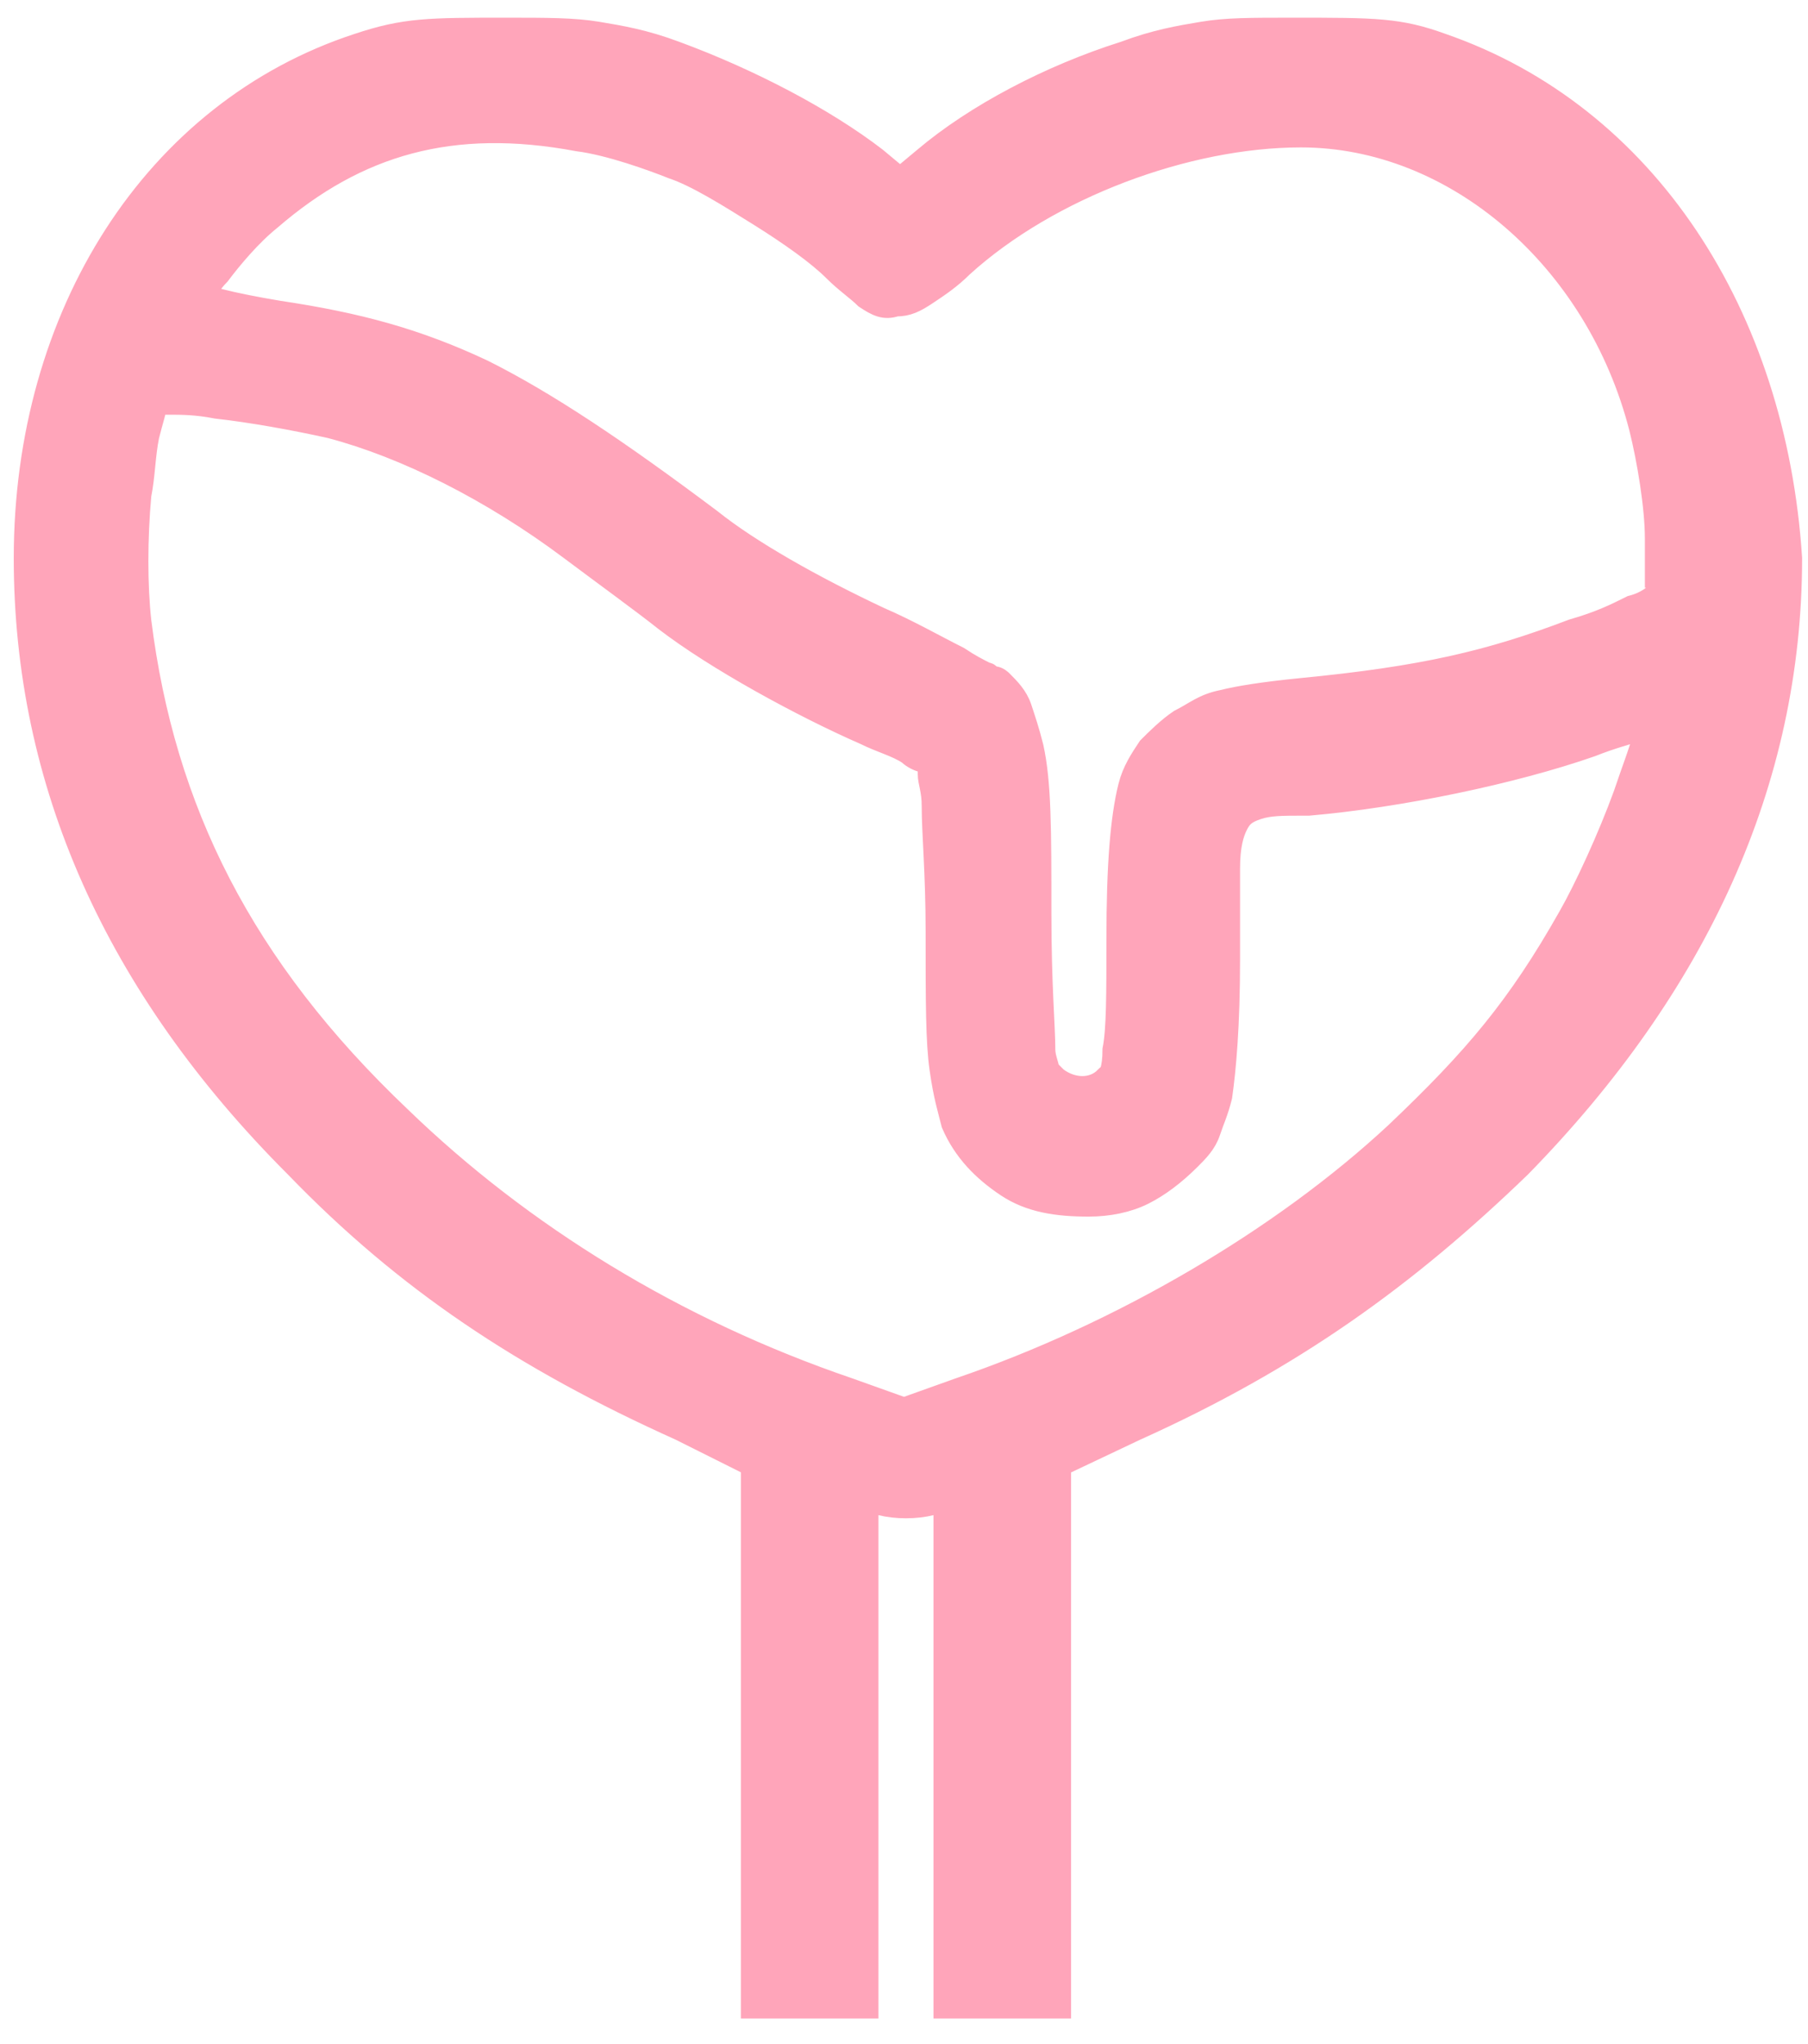 <?xml version="1.0" encoding="utf-8"?>
<!-- Generator: Adobe Illustrator 18.1.1, SVG Export Plug-In . SVG Version: 6.00 Build 0)  -->
<svg version="1.1" id="Layer_1" xmlns="http://www.w3.org/2000/svg" xmlns:xlink="http://www.w3.org/1999/xlink" x="0px" y="0px"
	 viewBox="-402 1391.7 46 52" enable-background="new -402 1391.7 46 52" xml:space="preserve">
<path fill="#FFA5BA" stroke="#FFA5BA" stroke-width="0.5" d="M-364.5,1412.8L-364.5,1412.8 M-392.4,1419.6
	C-392.4,1419.6-392.4,1419.6-392.4,1419.6C-392.4,1419.6-392.4,1419.6-392.4,1419.6z M-393.5,1422.5
	C-393.5,1422.5-393.5,1422.5-393.5,1422.5L-393.5,1422.5z M-393.4,1422.4L-393.4,1422.4C-393.4,1422.4-393.4,1422.4-393.4,1422.4z"
	/>
<path fill="#FFA5BA" stroke="#FFA5BA" stroke-width="0.5" d="M-365.3,1392.8c-1.1-0.4-1.7-0.4-3.8-0.4c-1.1,0-1.7,0-2.3,0.1
	c-0.6,0.1-1.2,0.2-2,0.5l0,0c-1.9,0.6-3.8,1.6-5.1,2.7l0,0l-0.6,0.5l-0.6-0.5l0,0c-1.3-1-3.2-2-5.1-2.7l0,0c-0.8-0.3-1.4-0.4-2-0.5
	c-0.6-0.1-1.3-0.1-2.3-0.1c-2,0-2.6,0-3.8,0.4c-5.2,1.7-8.5,6.9-8.5,13.1c0,5.7,2.3,10.9,6.9,15.5l0,0c2.8,2.9,5.8,4.9,9.8,6.7l0,0
	l1.8,0.9v6.7v6.8v0.3h0.3h1.2h1.2h0.3v-0.3v-6.5v-6.1l0.3,0.1l0,0c0.4,0.1,0.9,0.1,1.3,0l0,0l0.3-0.1v6.1v6.5v0.3h0.3h1.2h1.2h0.3
	v-0.3v-6.8v-6.7l1.9-0.9l0,0c4-1.8,6.9-3.9,9.8-6.7l0,0c4.5-4.6,6.9-9.8,6.9-15.5C-356.8,1399.7-360.1,1394.6-365.3,1392.8z
	 M-360.2,1410.4c-0.1,0.4-0.3,0.9-0.5,1.5c-0.4,1.1-1,2.4-1.4,3.1l0,0c-1.3,2.3-2.4,3.6-4.4,5.5c-2.9,2.7-7,5.1-11.1,6.5l0,0
	l-1.4,0.5l-1.4-0.5l0,0c-4.4-1.5-8.3-3.9-11.4-6.9l0,0c-4-3.8-6-7.8-6.6-12.6c-0.1-0.9-0.1-2.1,0-3.2c0.1-0.5,0.1-1,0.2-1.5
	c0.1-0.4,0.2-0.7,0.2-0.8c0,0,0,0,0,0c0.1,0,0.2,0,0.3,0c0.3,0,0.7,0,1.2,0.1c0.9,0.1,2,0.3,2.9,0.5c1.9,0.5,4.1,1.6,6.1,3.1l0,0
	c0.8,0.6,1.9,1.4,2.4,1.8c1.3,1,3.5,2.2,5.1,2.9c0.4,0.2,0.8,0.3,1.1,0.5c0.1,0.1,0.3,0.2,0.4,0.2c0,0,0.1,0.1,0.1,0.1c0,0,0,0,0,0
	c0,0,0,0,0,0c0,0,0,0.1,0,0.2c0,0.2,0.1,0.4,0.1,0.8c0,0.7,0.1,1.7,0.1,3.2c0,1.8,0,2.8,0.1,3.5c0.1,0.7,0.2,1,0.3,1.4l0,0
	c0.3,0.7,0.8,1.2,1.4,1.6c0.6,0.4,1.3,0.5,2.1,0.5c0.5,0,1-0.1,1.4-0.3c0.4-0.2,0.8-0.5,1.2-0.9c0.2-0.2,0.4-0.4,0.5-0.7
	c0.1-0.3,0.2-0.5,0.3-0.9c0.1-0.7,0.2-1.8,0.2-3.5c0-0.1,0-0.1,0-0.2c0-0.9,0-1.6,0-2.1c0-0.6,0.1-0.9,0.2-1.1
	c0.1-0.2,0.2-0.3,0.5-0.4c0.3-0.1,0.6-0.1,1.2-0.1c0,0,0.1,0,0.1,0l0,0c2.3-0.2,5.2-0.8,7.2-1.5l0,0c0.5-0.2,0.9-0.3,1.2-0.4
	c0.1,0,0.2,0,0.2-0.1C-360.1,1410.1-360.1,1410.2-360.2,1410.4z M-359.8,1406.7c-0.1,0.1-0.3,0.3-0.7,0.4c-0.4,0.2-0.8,0.4-1.5,0.6
	h0c-2.1,0.8-3.8,1.2-6.9,1.5l0,0c-1,0.1-1.6,0.2-2,0.3c-0.5,0.1-0.7,0.3-1.1,0.5l0,0c-0.3,0.2-0.6,0.5-0.8,0.7
	c-0.2,0.3-0.4,0.6-0.5,1c-0.2,0.8-0.3,2-0.3,3.9c0,1.4,0,2.3-0.1,2.8c0,0.5-0.1,0.7-0.2,0.7l0,0h0c-0.3,0.3-0.8,0.3-1.2,0
	c-0.1-0.1-0.1-0.1-0.2-0.2c0-0.1-0.1-0.3-0.1-0.5c0-0.6-0.1-1.6-0.1-3.5c0-2.1,0-3.3-0.2-4.2c-0.1-0.4-0.2-0.7-0.3-1
	c-0.1-0.3-0.3-0.5-0.5-0.7c0,0-0.1-0.1-0.2-0.1c-0.1,0-0.1-0.1-0.2-0.1c-0.2-0.1-0.4-0.2-0.7-0.4c-0.6-0.3-1.3-0.7-2-1l0,0h0
	c-1.7-0.8-3.3-1.7-4.3-2.5l0,0c-2.4-1.8-4.2-3-5.8-3.8c-1.7-0.8-3.2-1.2-5.2-1.5c-0.6-0.1-1.1-0.2-1.5-0.3c-0.2,0-0.3-0.1-0.4-0.1
	c0.1-0.1,0.2-0.3,0.4-0.5c0.3-0.4,0.8-1,1.3-1.4l0,0c2.2-1.9,4.6-2.6,7.8-2c0.8,0.1,1.9,0.5,2.4,0.7c0.6,0.2,1.4,0.7,2.2,1.2
	c0.8,0.5,1.5,1,1.9,1.4l0,0c0.3,0.3,0.6,0.5,0.8,0.7c0.3,0.2,0.5,0.3,0.8,0.2c0.3,0,0.5-0.1,0.8-0.3c0.3-0.2,0.6-0.4,0.9-0.7l0,0
	c2.2-2,5.7-3.3,8.6-3.3c3.9,0,7.5,3.1,8.6,7.4l0,0c0.2,0.8,0.4,2,0.4,2.8l0,0h0c0,0.4,0,0.7,0,1
	C-359.6,1406.4-359.7,1406.6-359.8,1406.7z"/>
</svg>

